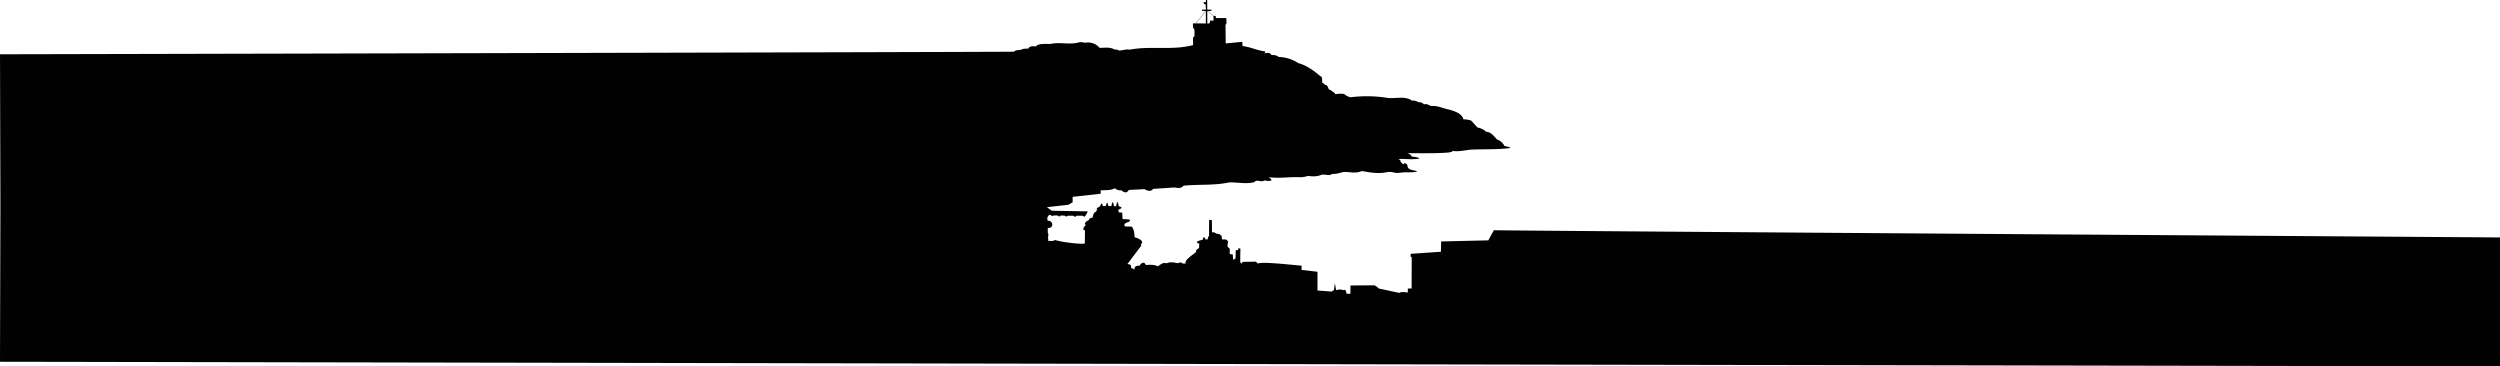 <svg id="Layer_1" data-name="Layer 1" xmlns="http://www.w3.org/2000/svg" viewBox="0 0 3001 439.82"><defs><style>.cls-1{fill:none;}.cls-2{fill:#010101;}</style></defs><polygon class="cls-1" points="1459.39 21.5 1459.39 21.75 1459.69 21.75 1459.39 21.5"/><polygon class="cls-2" points="1447 13.55 1447.04 13.56 1447.05 13.54 1447 13.55"/><path class="cls-2" d="M1792.72,297.08l-6.63,12.18-56.63,1.31-.26,12.36-36.33,2.51-.09,3.5,1.34.31L1694,367l-4.63.15.11,4.61c-3.52,0-6.92-1.32-10.23.58l-24.9-5.35c-.64-1.18-3.67-3.06-4.79-3.76l-28.92.19-.16,10-4.68-.11a10.91,10.91,0,0,0-1.26-4.32l-1.24-.42-1.1.5a12.86,12.86,0,0,0-8.78.05l-1.53-8.37-1.15,8.3a7,7,0,0,0-2.48,1.67L1581,369.47l0-22.51-19.14-2.21.07-5.15c-5.07-.1-48.81-5.44-52.4-2.39l-2.45-2.4-15.62.29-2,2.14-1.23-2.06.26-15.94-2.5-.58-.31,2.34-2.74-.11-.31,10.12-2.84,1.57-.49-6.44-3.68-.47.11-6.3-2.69-2.53a24.88,24.88,0,0,1,.74-6.44l-2.52-2.22-4.79-.07-.63-4.28-2.42-2-4-.76-2.15-1.37-2.9-.14-.1-14.44-3.31-.61-.16,19.64c-1.31.79-1.49,2.43-1.37,3.81l-2.63.28c-.35-.77-1.12-2.58-2-2.88-.84.43-1.33,2.33-1.55,3.14-2,.63-6,1.11-7.08,3,.28,1.12,2,1.37,2.92,1.72l-.26,5.23c-1.46.94-4.29,2.4-3.42,4.52-2.06,2.57-14.81,9.67-12.57,14.13l-4,0c-.87-2.21-3.75-1.09-5.37-.47-3.42-.39-7.2-1.5-10.6-.79-1.74.45-3.61,1.45-5.38.46-3,.33-5.67,2.33-8,4.16-4.4-2.15-9.55-2.14-14.31-1.51-2.45-4.84-5.41-2.82-7.78.76-3.2-.17-6.75.69-6,4.68L1357,342c1.58-3-1.72-4.34-4.24-4.23l16.14-21.37.82-1-1-1.1c5.72-4.35-3.75-7.78-7.29-8.85,0-4.36-.68-9-3.2-12.65l-8.09-.24c-2.36-2.3.12-4,2.32-4.8l1.94-.64,1.68-1.46-.33-1.06c-1.51-.8-7-.81-8.73-.87l-.41-7.78-4.09-.28-.67-3.26a13.67,13.67,0,0,0,3.82-1.8l.1-.81a9.27,9.27,0,0,0-3.4-1.48c-.26-1.41-.51-3.68-1.28-4.92l-.43,0c-.78,1.16-1,3.38-1.3,4.74l-2.6.11c-.36-1.3-.53-3.82-1.63-4.74-1.1.85-1.17,3.35-1.49,4.59h-3.57a17.18,17.18,0,0,0-1.4-3.87l-.6,0a13,13,0,0,0-1,3.68l-3.7.22c-.17-.77-.51-2.88-1.26-3.34-2.06,2.41-1.59,4.33-5.59,5.42l-.6.94.78,1.09-1.06,1.17-.28,1.58c-3.23.08-3.57,4.76-4.48,7.09-2,0-3.82.7-4.27,2.81-2.14,1-6.51,3.34-3.76,6-1.83,1.74-5.12,5.41-.9,6.45l-.24,15.74c-6.28,1.15-29.53-2.11-35-4.09a3.93,3.93,0,0,0-2.87,1l-5.95,0-.3-5.15a5.69,5.69,0,0,0-.33-4.8l0-5.78c7.59,1,6.9-9-.26-8.56l-.34-3.57c.74-1.24,1.74-3.67,3.45-3.64a10.1,10.1,0,0,0,2.69,1.69l1.38-.8,5,.05,1.49,1.11h1.15l.82-1.09,5,.1,1.16,1,1.12.06,1.06-.87,7.07-.07,1.4,1.19h1.21l1-1.19,7.51,0,1.32,1c2,.86,4-5.12,4.89-6.19l-43.31-.76-5.84-4.28,25.8-2.9,5.06-3v-6.51l33.74-3.74-.09-4.11c4.2-.16,13.91.14,17-2.59a8.93,8.93,0,0,0,7.86,2.49c3,2.85,6.58,4.12,8.8-.31l19-1c3.1,2,7.86,3.44,10.26-.3l25.42-1.68c3.63.42,8.06,1.66,10.69-1.77a4.45,4.45,0,0,1,1.33-.45c18-1.72,36.15,0,53.85-3.87,10.19-.24,20.41,2.29,30.49-.37,2.77-4.06,8,1,11.57-2,2.46.26,6.52,1.3,8.7,0,0-1.92-2-3.18-3.54-4,12.51,2,25-.55,37.47.15a28.66,28.66,0,0,0,9.72-1.53c5.1.51,10.88,1,15.65-1.1,4.41-1.83,9.7,1.89,13.86-1.4,5.33.6,10.1-2,15.25-2.33,6.68.2,13.85,2.06,20.14-1.1,10.09,1.87,20.42,3.67,30.64,1.25a19.92,19.92,0,0,1,6.75.3c3.49,1.14,7.3.77,10.88.23,4.66-.5,13.73.29,18.08-1.11l-.12-.25c-4.43-2.08-11.49-.9-11.59-7.64-1.23-1.82-3.89-3.48-4.84-.49l-3.42-3.6-.1-1.51-2.11-1.57c8.23-.47,16.75,1.11,24.81-.62l.12-.23c-2.62-1.6-6.39-1.59-9.36-2.24-.62-2.13-3.06-3.16-5-3.89,3.72-.2,60.13,1.11,53.53-2.95,8,1.74,16-1,23.92-1.39,14.31-.62,32,.07,46.11-1.94l0-.28c-2-1.26-4.92-1.55-7.17-2.14a14.9,14.9,0,0,0-8.88-7.79c-3.73-3.9-7.11-9-13-9.23a19.57,19.57,0,0,0-10.41-5.11l-7.63-8.33a29.8,29.8,0,0,0-9.31-1.51c-1.81-8.09-14-10.92-21-12.59-5.81-1.73-11.69-4.05-17.89-3.33-2.26-1.07-6-3.49-8.36-1.83a6.92,6.92,0,0,0-6.67-2.74,11.26,11.26,0,0,0-7.79-1.94c-7.84-5.84-19.29-2.36-28.5-3.17a158.21,158.21,0,0,0-45.18-.89c-9.54-2.2-3-5.56-18.5-3.75l-.84-1.6c-2.31-1-3.94-3.63-6.62-3.83-.85-1.73-1.77-5.39-3.94-5.73l-.53.27a12.23,12.23,0,0,0-3.68-3c-.12-1.66.3-6.86-1.48-7.49l-.41.11c-7.69-6.6-17-13.43-26.73-15.92a44.81,44.81,0,0,0-23.66-7.45,10.33,10.33,0,0,0-8.36-2.13c-2.79-4-5-2.66-9-2.2l1.45-1.38-.37-1c-9.32-.9-17.76-5.41-27.05-6.34l-.31-5.09c-.88,0-19.7,2.06-19.92,1.78l-.22-21.92,1.15-1.93-.15-6.46-11.91,0-.84-.69V39.89h-2.4l-7.28-5.9,4.45-.11,0-1.54h-4.94l-.08-11.6h-1.53l.08,2.49-3.12.08,1.06,2.16,1.65.6.33,6.22-4.53,0,0,1.53,4.45.08,0,15-11.85-.09,11.74-14.48-.38,0-11.75,14.49h-3.27l.07,4.9,1.83,2.86,0,7.41-1.75,1.86.06,9c-24.61,6.65-51.36.66-76.39,5.55-4.06-1-8.4,1-12.51,1a7.54,7.54,0,0,0-5.1-1.14c-6.1-3.3-11.62-2.2-18.09-2a18.54,18.54,0,0,0-18-6.13,12.46,12.46,0,0,0-7.91-.3c-9.42,2.72-23.55-.84-33.16,1.69-3.44,0-16.12-.88-17.14,2.91-3.07-.16-8-.85-9.46,2.61-1.78.16-7.7-.14-8.47,1.53-2.83.26-6.63.07-8.78,2.2C1211.34,83.2-.5,85.9-.5,85.9L0,265.78-.5,455c139.18.22,3001,5.56,3001,5.56V305.74S1792.76,297.65,1792.72,297.08ZM1458.89,42.24l.3.25h-.3ZM1456.14,40l.14,5.42-4.27.08v2.57l-.79,0,0,.78-2.49.07,0-15Z" transform="translate(0.5 -20.74)"/></svg>